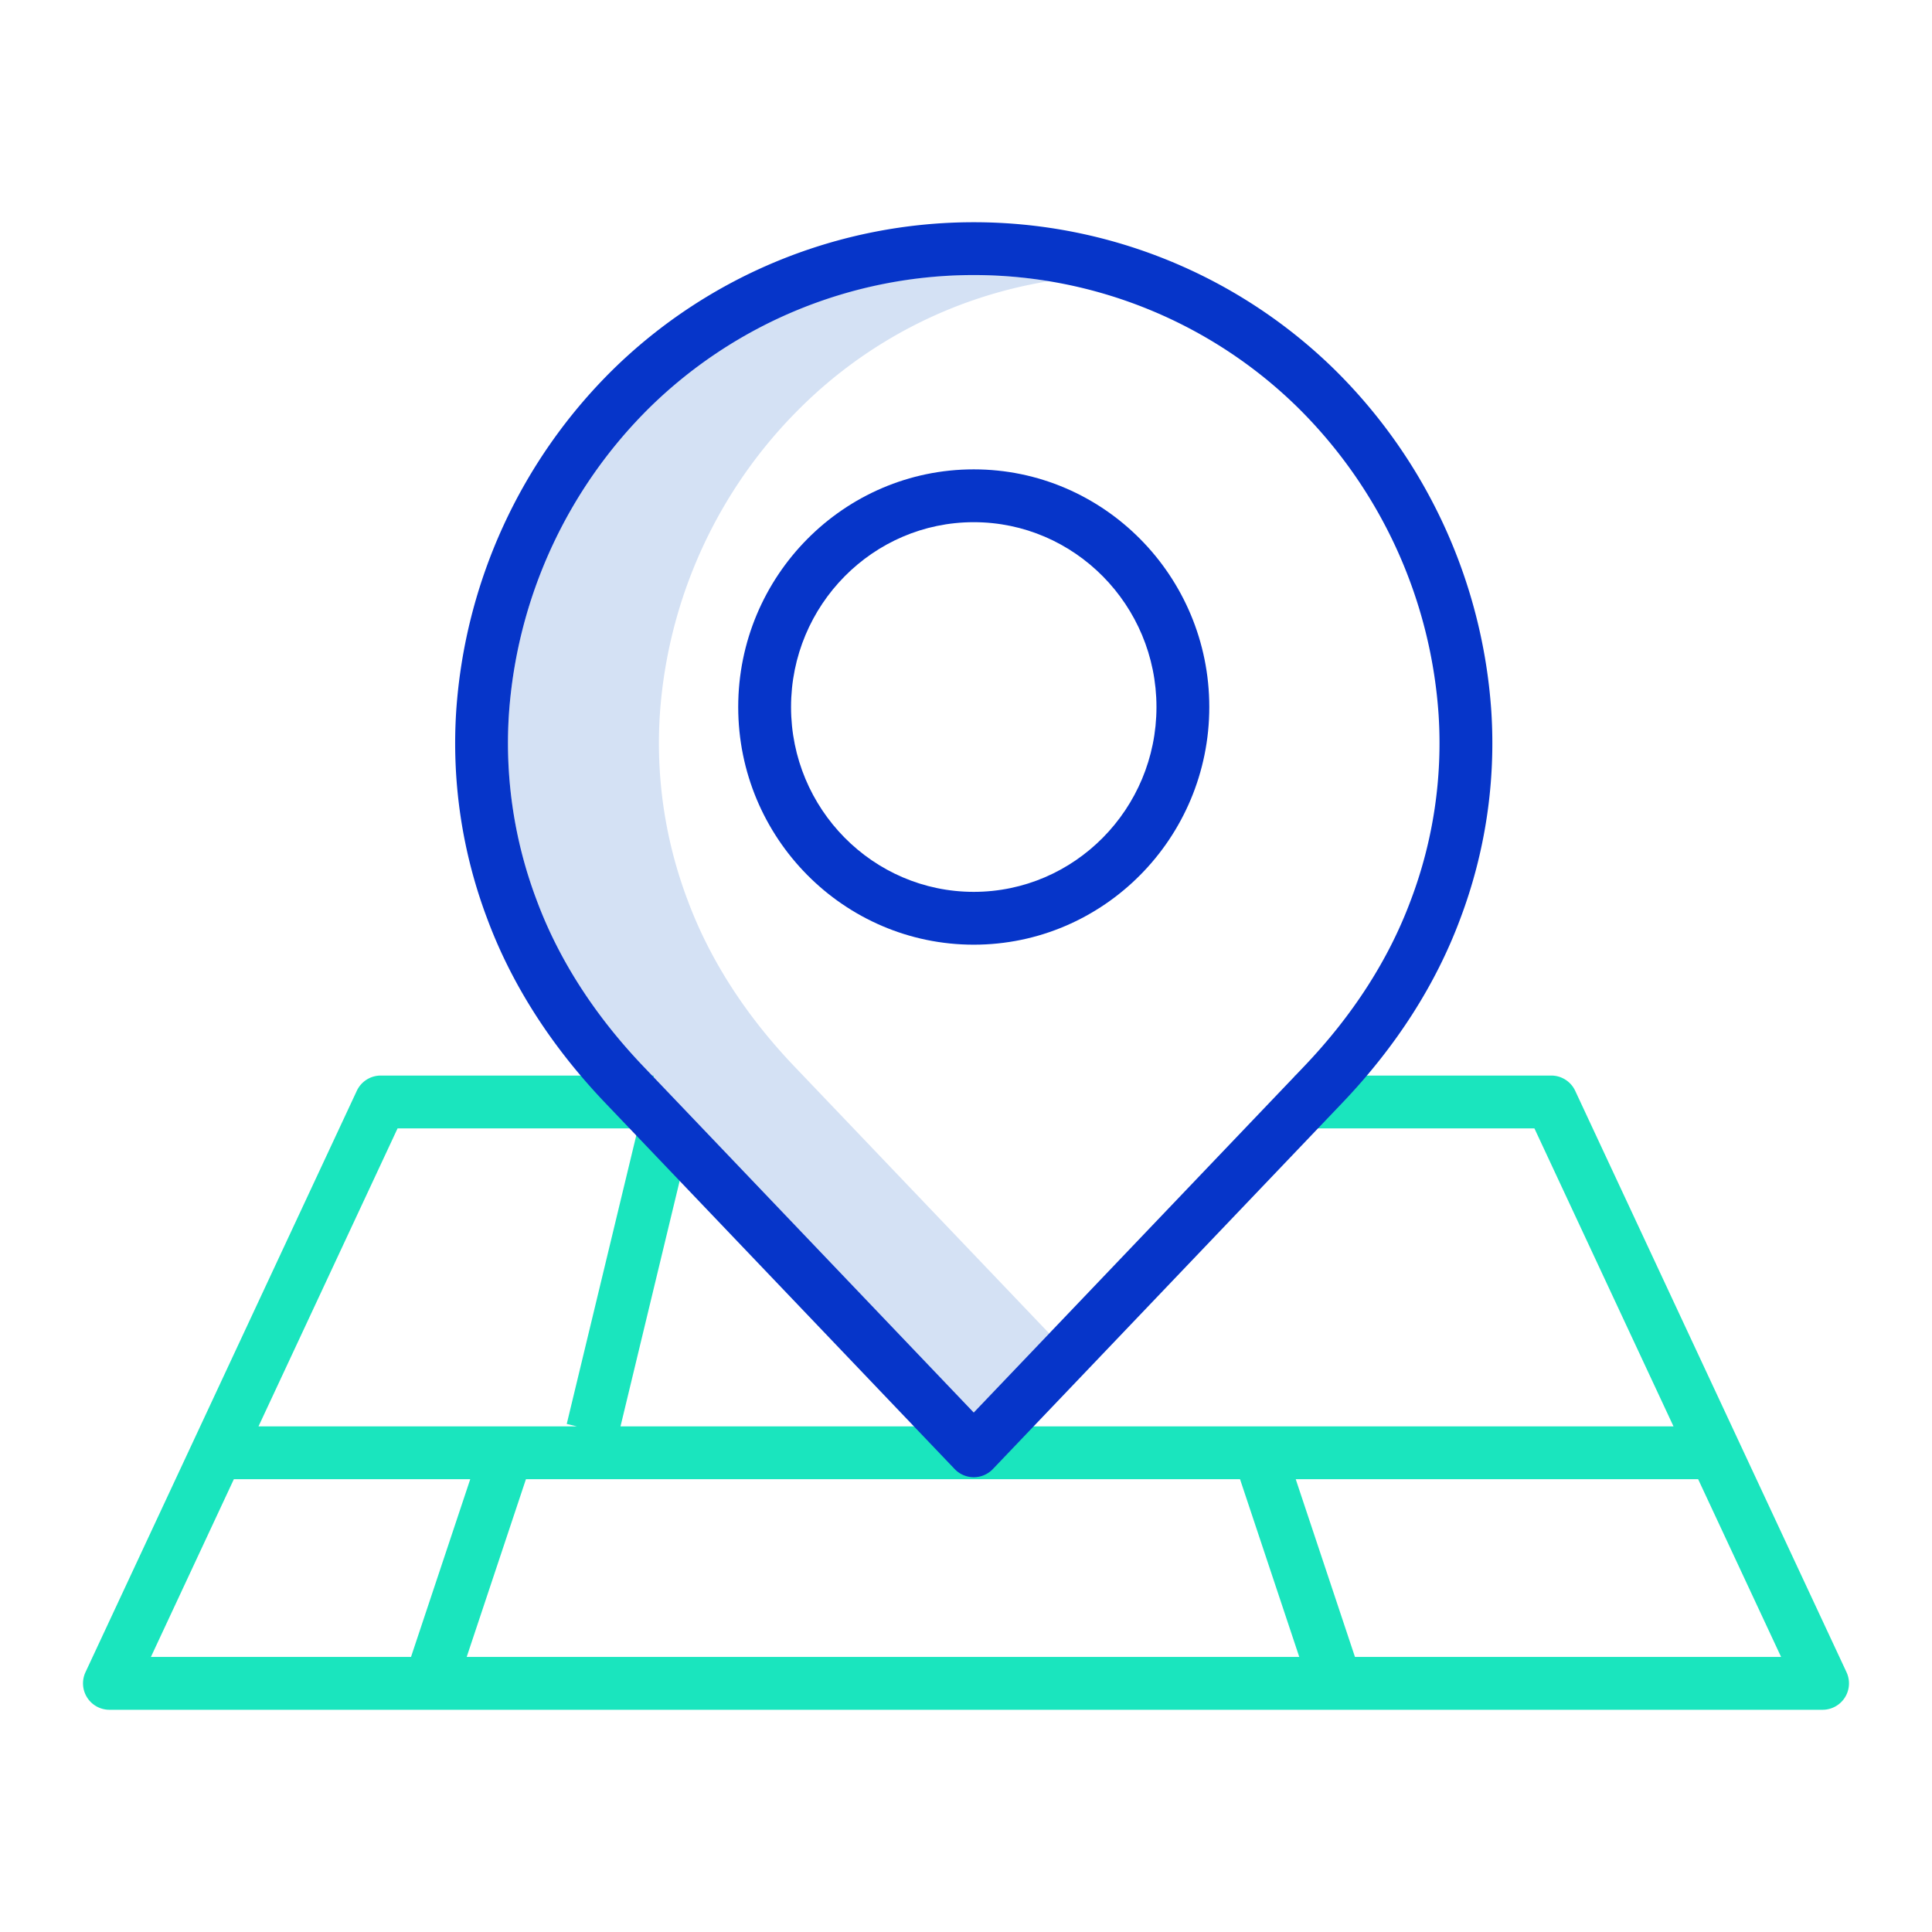 <?xml version="1.0"?>
<svg xmlns="http://www.w3.org/2000/svg" id="Layer_1" data-name="Layer 1" viewBox="0 0 512 512" width="512" height="512"><title>Navigation </title><path d="M210.534,282.635c-12.977-13.6-22.506-28.441-28.318-44.114a117.62,117.62,0,0,1-7.352-49.139,126.467,126.467,0,0,1,37.39-81.463,120.833,120.833,0,0,1,65.8-33.416,124.863,124.863,0,0,0-20-1.611,121.307,121.307,0,0,0-85.8,35.027,126.467,126.467,0,0,0-37.39,81.463,117.62,117.62,0,0,0,7.352,49.139c5.812,15.673,15.341,30.515,28.318,44.114l87.521,91.7,20-20.956Z" style="fill:#d4e1f4"/><path d="M258.055,124.385c-34.419,0-62.421,28.254-62.421,62.982s28,62.984,62.421,62.984,62.421-28.254,62.421-62.984S292.474,124.385,258.055,124.385Zm0,111.966c-26.7,0-48.421-21.974-48.421-48.984s21.721-48.982,48.421-48.982,48.421,21.973,48.421,48.982S284.754,236.351,258.055,236.351Z" style="fill:#0635c9"/><path d="M417.443,289.075a7,7,0,0,0-6.343-4.04H343.138v14h63.5L443.492,378H164.441l19.365-80.36-10.6-2.554V285.035H100.9a7,7,0,0,0-6.343,4.04l-71.9,154.073A7,7,0,0,0,29,453.108H483a7,7,0,0,0,6.344-9.96ZM328.621,392l15.7,47.108H123.676L139.379,392ZM105.358,299.035h63.71L150.194,377.36l2.656.64H68.508ZM61.975,392h62.646l-15.7,47.108H39.991Zm297.106,47.108L343.379,392H450.025l21.984,47.108Z" style="fill:#1ae5be"/><path d="M353.69,97.956a136.6,136.6,0,0,0-191.272,0A140.459,140.459,0,0,0,120.9,188.433a131.509,131.509,0,0,0,8.192,54.957c6.48,17.469,17.016,33.925,31.318,48.911l92.584,97.011a7,7,0,0,0,10.128,0L355.7,292.3c14.3-14.984,24.837-31.441,31.318-48.911a131.553,131.553,0,0,0,8.193-54.957A140.459,140.459,0,0,0,353.69,97.956Zm20.2,140.565c-5.814,15.674-15.341,30.517-28.318,44.114l-87.52,91.7-87.521-91.7c-12.977-13.6-22.506-28.441-28.318-44.114a117.62,117.62,0,0,1-7.352-49.139,126.467,126.467,0,0,1,37.39-81.463,122.6,122.6,0,0,1,171.6,0,126.468,126.468,0,0,1,37.391,81.463A117.617,117.617,0,0,1,373.893,238.521Z" style="fill:#0635c9"/></svg>
